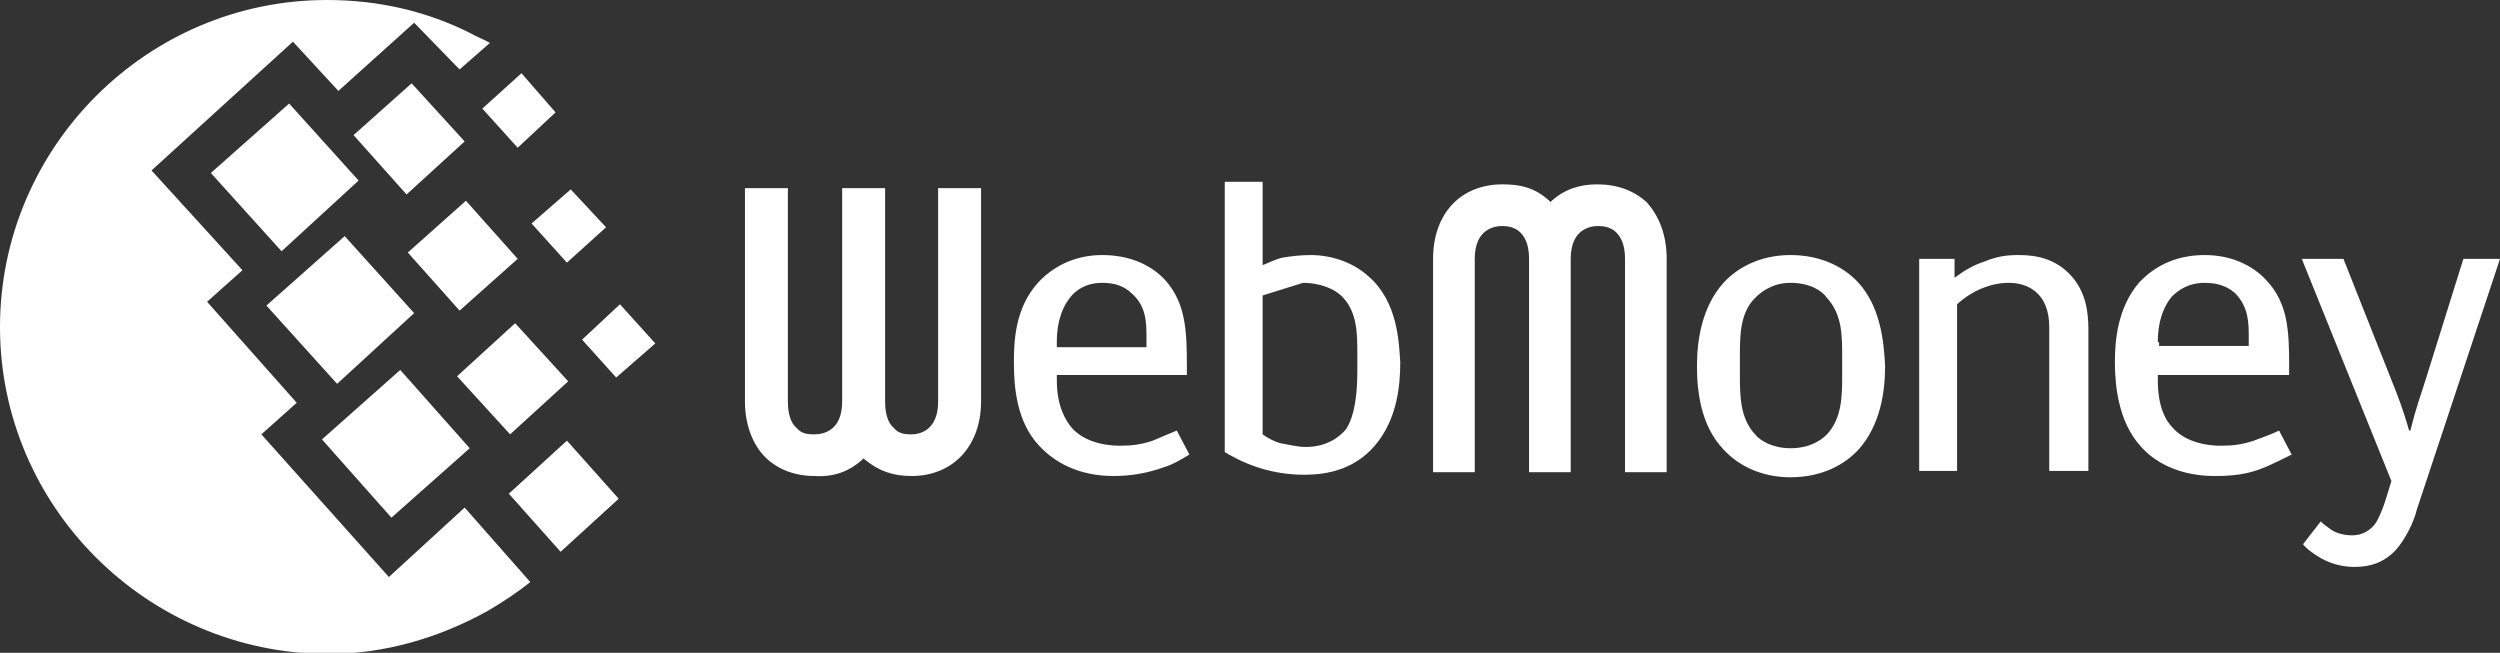 <svg xmlns="http://www.w3.org/2000/svg" width="198" height="51.7" viewBox="0 0 198 51.7"><rect x="0" y="0" width="198" height="51.7" fill="#333333" stroke="none"/><g fill="#FFF" fill-rule="evenodd" clip-rule="evenodd"><path d="M25.9 0c4.1 0 7.9.9 11.3 2.6.5.3 1.1.5 1.6.8l-2.4 2.1-3.6-3.7-6 5.4-3.6-3.9L12 13.5l7.2 7.9-2.8 2.5 7.1 8-2.8 2.5 10.1 11.3 6-5.5 5.2 5.9c-1 .8-2.2 1.6-3.4 2.3-3.8 2.1-8.1 3.4-12.7 3.4C11.6 51.7 0 40.1 0 25.9S11.6 0 25.9 0z"/><path d="M21.1 24.2l6.2-5.5 5.5 6.1-6.1 5.6-5.6-6.2zm4.4 10.6l6.2-5.5 5.5 6.2L31 41l-5.5-6.2zm-8.8-21.1l6.2-5.5 5.5 6.1-6.1 5.6-5.6-6.2zm11.3-3l4.6-4.1 4.2 4.6-4.6 4.2-4.2-4.7zm8.2 19.1l4.6-4.2 4.2 4.6-4.6 4.2-4.2-4.6zm4.1 9.3l4.6-4.2 4.1 4.6-4.6 4.2-4.1-4.6zm1.8-21.4l3.1-2.7 2.8 3-3.1 2.8-2.8-3.1zm-3.9-9.1l3.1-2.8L44 8.9l-3 2.8-2.8-3.1zm7.9 18.3l3-2.8 2.8 3.1-3.1 2.7-2.7-3zM32.3 20l4.6-4.1 4.1 4.6-4.6 4.1-4.1-4.6z"/></g><path fill="#FFF" fill-rule="evenodd" d="M122.9 15.9l-.1.1-.1-.1c-1.1-1-2.2-1.3-3.7-1.3-3.3 0-5.5 2.3-5.5 5.9v16.9h3.3V20.5c0-2.4 1.6-2.6 2.2-2.6.4 0 1 .1 1.4.5.5.5.7 1.2.7 2.1v16.9h3.3V20.5c0-2.4 1.6-2.6 2.2-2.6.4 0 1 .1 1.4.5.5.5.7 1.2.7 2.1v16.9h3.3V20.5c0-1.9-.6-3.4-1.6-4.5-1-.9-2.3-1.4-3.9-1.4-1.4 0-2.6.4-3.6 1.3zm24.3 6.5c-1.1-1.2-2.9-2.2-5.4-2.2-2.4 0-4.2 1-5.3 2.2-1.7 1.9-2.1 4.5-2.1 6.6 0 2 .3 4.7 2.1 6.6 1.1 1.2 2.9 2.2 5.3 2.2 2.5 0 4.3-1 5.4-2.2 1.7-1.9 2.1-4.5 2.1-6.6-.1-2.1-.4-4.7-2.1-6.6zm-1.3 7.3c0 1.6 0 3.4-1.2 4.7-.5.5-1.4 1.1-2.9 1.1-1.4 0-2.4-.6-2.8-1.1-1.2-1.3-1.2-3.1-1.2-4.7v-1.5c0-1.6 0-3.4 1.2-4.6.5-.5 1.4-1.2 2.8-1.2 1.5 0 2.5.6 2.9 1.2 1.2 1.3 1.2 3 1.2 4.6v1.5zm6.1-9.2h2.8V22c.8-.6 1.5-1 2.4-1.3 1-.4 1.7-.5 2.7-.5 1.4 0 2.9.3 4.1 1.6 1.2 1.3 1.4 2.9 1.4 4.3v11.2h-3.1V25.9c0-2.7-1.7-3.5-3.2-3.5-1.4 0-2.9.6-4.1 1.7v13.2h-3V20.5zm28.5 13.6c-.6.3-1.2.5-2 .8-.9.3-1.6.4-2.6.4-1.6 0-3-.5-3.8-1.4-.6-.6-1.2-1.7-1.2-3.8v-.4h10.4v-.8c0-2.7-.1-4.9-1.8-6.7-1.1-1.2-2.8-2-4.9-2-2.4 0-4.1 1-5.2 2.2-1.7 2-1.9 4.6-1.9 6.3 0 1.9.3 4.7 2 6.6 1.1 1.3 3.1 2.4 5.9 2.4 1.3 0 2.6-.1 4-.7.7-.3 1.5-.7 2.1-1l-1-1.9zm-9.6-7c0-1.9.6-3 1.1-3.6.5-.5 1.3-1.1 2.6-1.1.9 0 1.7.2 2.4.8 1.1 1.1 1.1 2.4 1.1 3.5v.7H171v-.3zm27.1-6.6l-6.6 19.9c-.2.9-.9 2.3-1.6 3.1-.9 1-2 1.4-3.3 1.4-.9 0-1.8-.2-2.7-.7-.5-.3-1.1-.7-1.4-1.1l1.4-1.8c.2.2.6.5.9.7.5.3 1.1.4 1.6.4.9 0 1.5-.5 1.8-.9.3-.4.7-1.4.9-2.1l.4-1.3-7.1-17.6h3.3l4.2 10.6c.4 1 .9 2.6 1 3h.1c.5-2 .8-2.7 1.2-4l3-9.6h2.9zM68.3 36.4l.1-.1.1.1c1.1.9 2.2 1.3 3.7 1.3 3.3 0 5.5-2.4 5.5-5.9V14.9h-3.4v16.9c0 2.4-1.6 2.6-2.1 2.6-.4 0-1 0-1.4-.5-.5-.4-.7-1.2-.7-2.1V14.9h-3.4v16.9c0 2.4-1.6 2.6-2.2 2.6-.4 0-1 0-1.4-.5-.5-.4-.7-1.2-.7-2.1V14.9H59v16.9c0 1.8.6 3.4 1.6 4.4 1 1 2.4 1.5 3.9 1.5 1.6.1 2.8-.4 3.8-1.3zm24.9-2.3c-.5.2-1.2.5-1.9.8-.9.3-1.6.4-2.6.4-1.6 0-3-.5-3.8-1.4-.5-.6-1.2-1.7-1.2-3.8v-.4H94v-.8c0-2.7-.1-4.9-1.7-6.7-1.1-1.2-2.8-2-5-2-2.3 0-4 1-5.1 2.2-1.8 2-1.9 4.6-1.9 6.3 0 1.9.2 4.7 2 6.6 1.2 1.3 3.1 2.4 5.9 2.4 1.3 0 2.6-.2 4-.7.7-.2 1.5-.7 2-1l-1-1.9zm-9.5-7c0-1.9.6-3 1.1-3.6.4-.5 1.2-1.1 2.5-1.1.9 0 1.7.2 2.4.9 1.1 1 1.1 2.3 1.1 3.5v.7h-7.1v-.4zm24.7-5.2c-1.2-1.1-2.9-1.7-4.6-1.7-.8 0-1.6.1-2.2.2-.5.1-1.1.4-1.6.6v-6.6h-3v21.4c1.8 1.1 3.9 1.8 6.3 1.8 1.8 0 4.2-.4 5.9-2.7 1.4-1.9 1.7-4.2 1.7-6.2-.1-1.6-.2-4.8-2.5-6.8zm-5.2.5c1.2 0 2.5.4 3.2 1.2 1.1 1.2 1.1 2.9 1.1 4.4v1.4c0 2.8-.5 4-.9 4.6-.5.6-1.5 1.4-3.2 1.4-.6 0-1.4-.2-2-.3-.4-.1-1-.4-1.4-.7v-11" clip-rule="evenodd"/></svg>